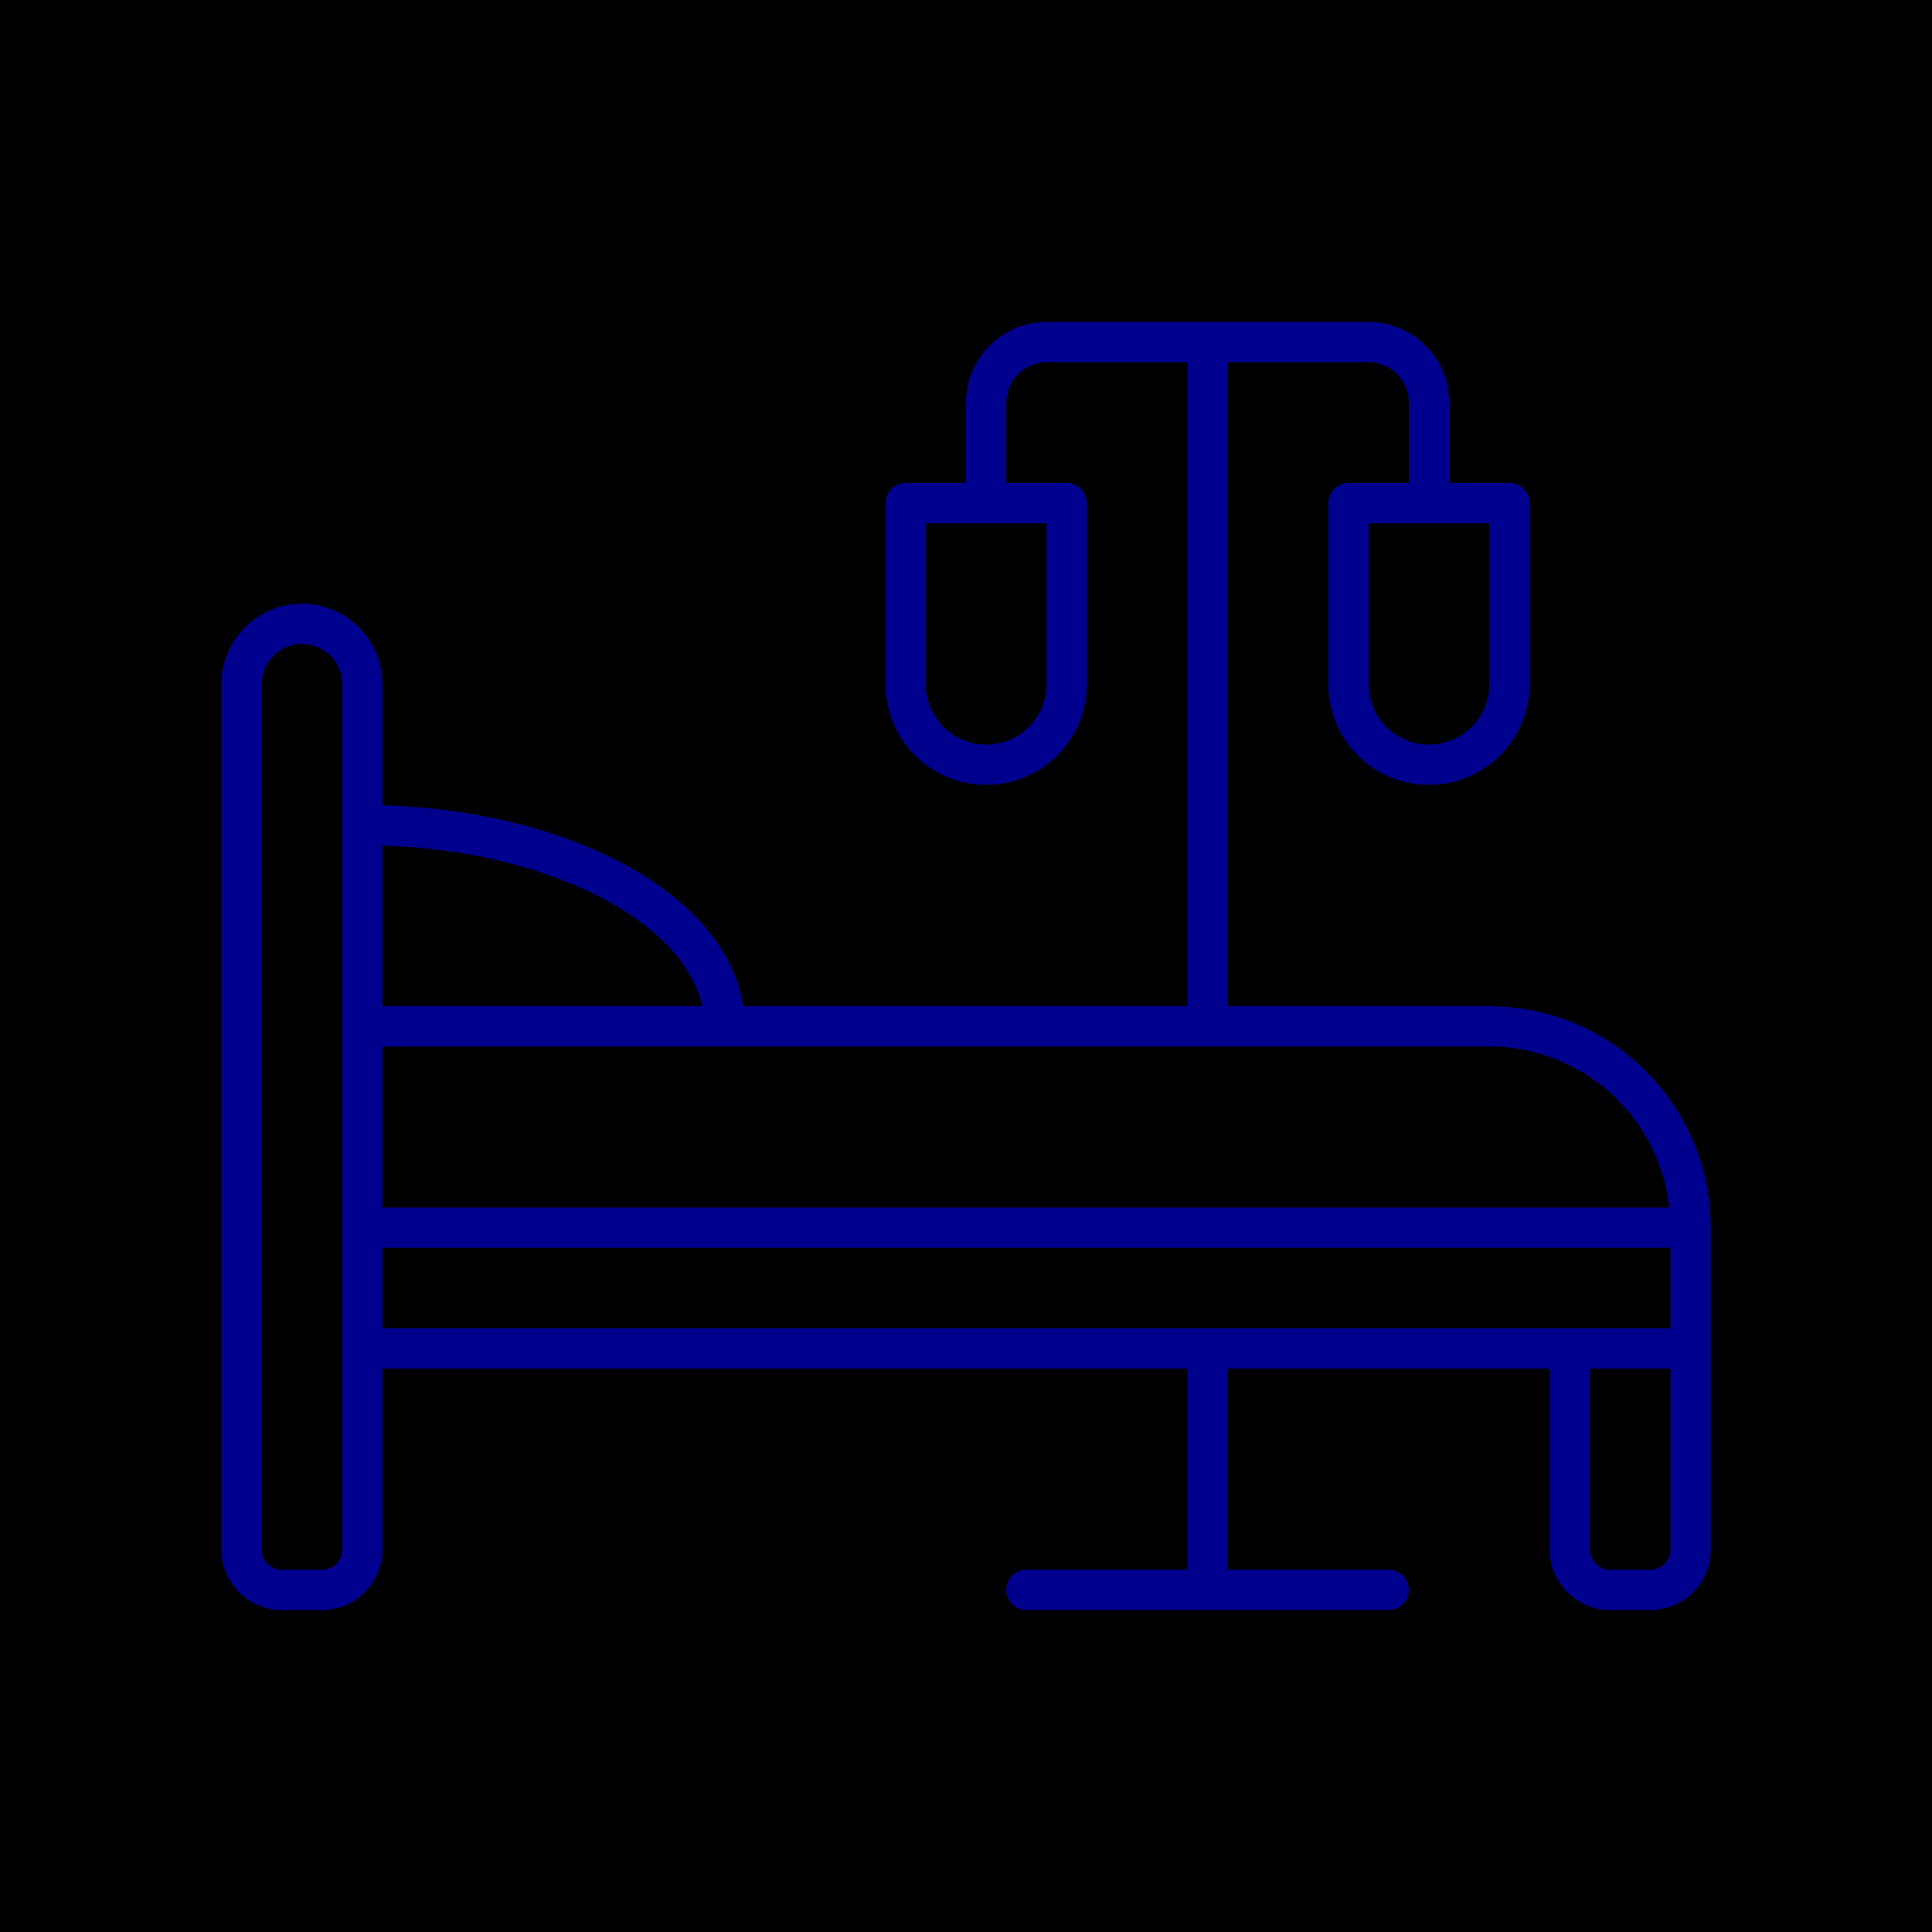 <svg xmlns="http://www.w3.org/2000/svg" viewBox="0 0 96 96"><defs><style>.cls-2{fill:none;stroke:#00008f;stroke-linecap:round;stroke-linejoin:round;stroke-width:2px}</style></defs><g id="Layer_2" data-name="Layer 2"><g id="icons"><path fill="currentColor" d="M0 0h96v96H0z"/><path class="cls-2" d="M15 31a3 3 0 0 1 3 3v43a2 2 0 0 1-2 2h-2a2 2 0 0 1-2-2V34a3 3 0 0 1 3-3zM78 67h6v10a2 2 0 0 1-2 2h-2a2 2 0 0 1-2-2V67zM18 51h56a10 10 0 0 1 10 10H18V51zM78 67H18M84 67v-6M18 41c9.94 0 18 4.48 18 10M60 67v12M60 17v34M51 79h18M49 25v-5a3 3 0 0 1 3-3h16a3 3 0 0 1 3 3v5M45 25h8v9a4 4 0 0 1-4 4 4 4 0 0 1-4-4v-9zM67 25h8v9a4 4 0 0 1-4 4 4 4 0 0 1-4-4v-9z"/></g></g></svg>